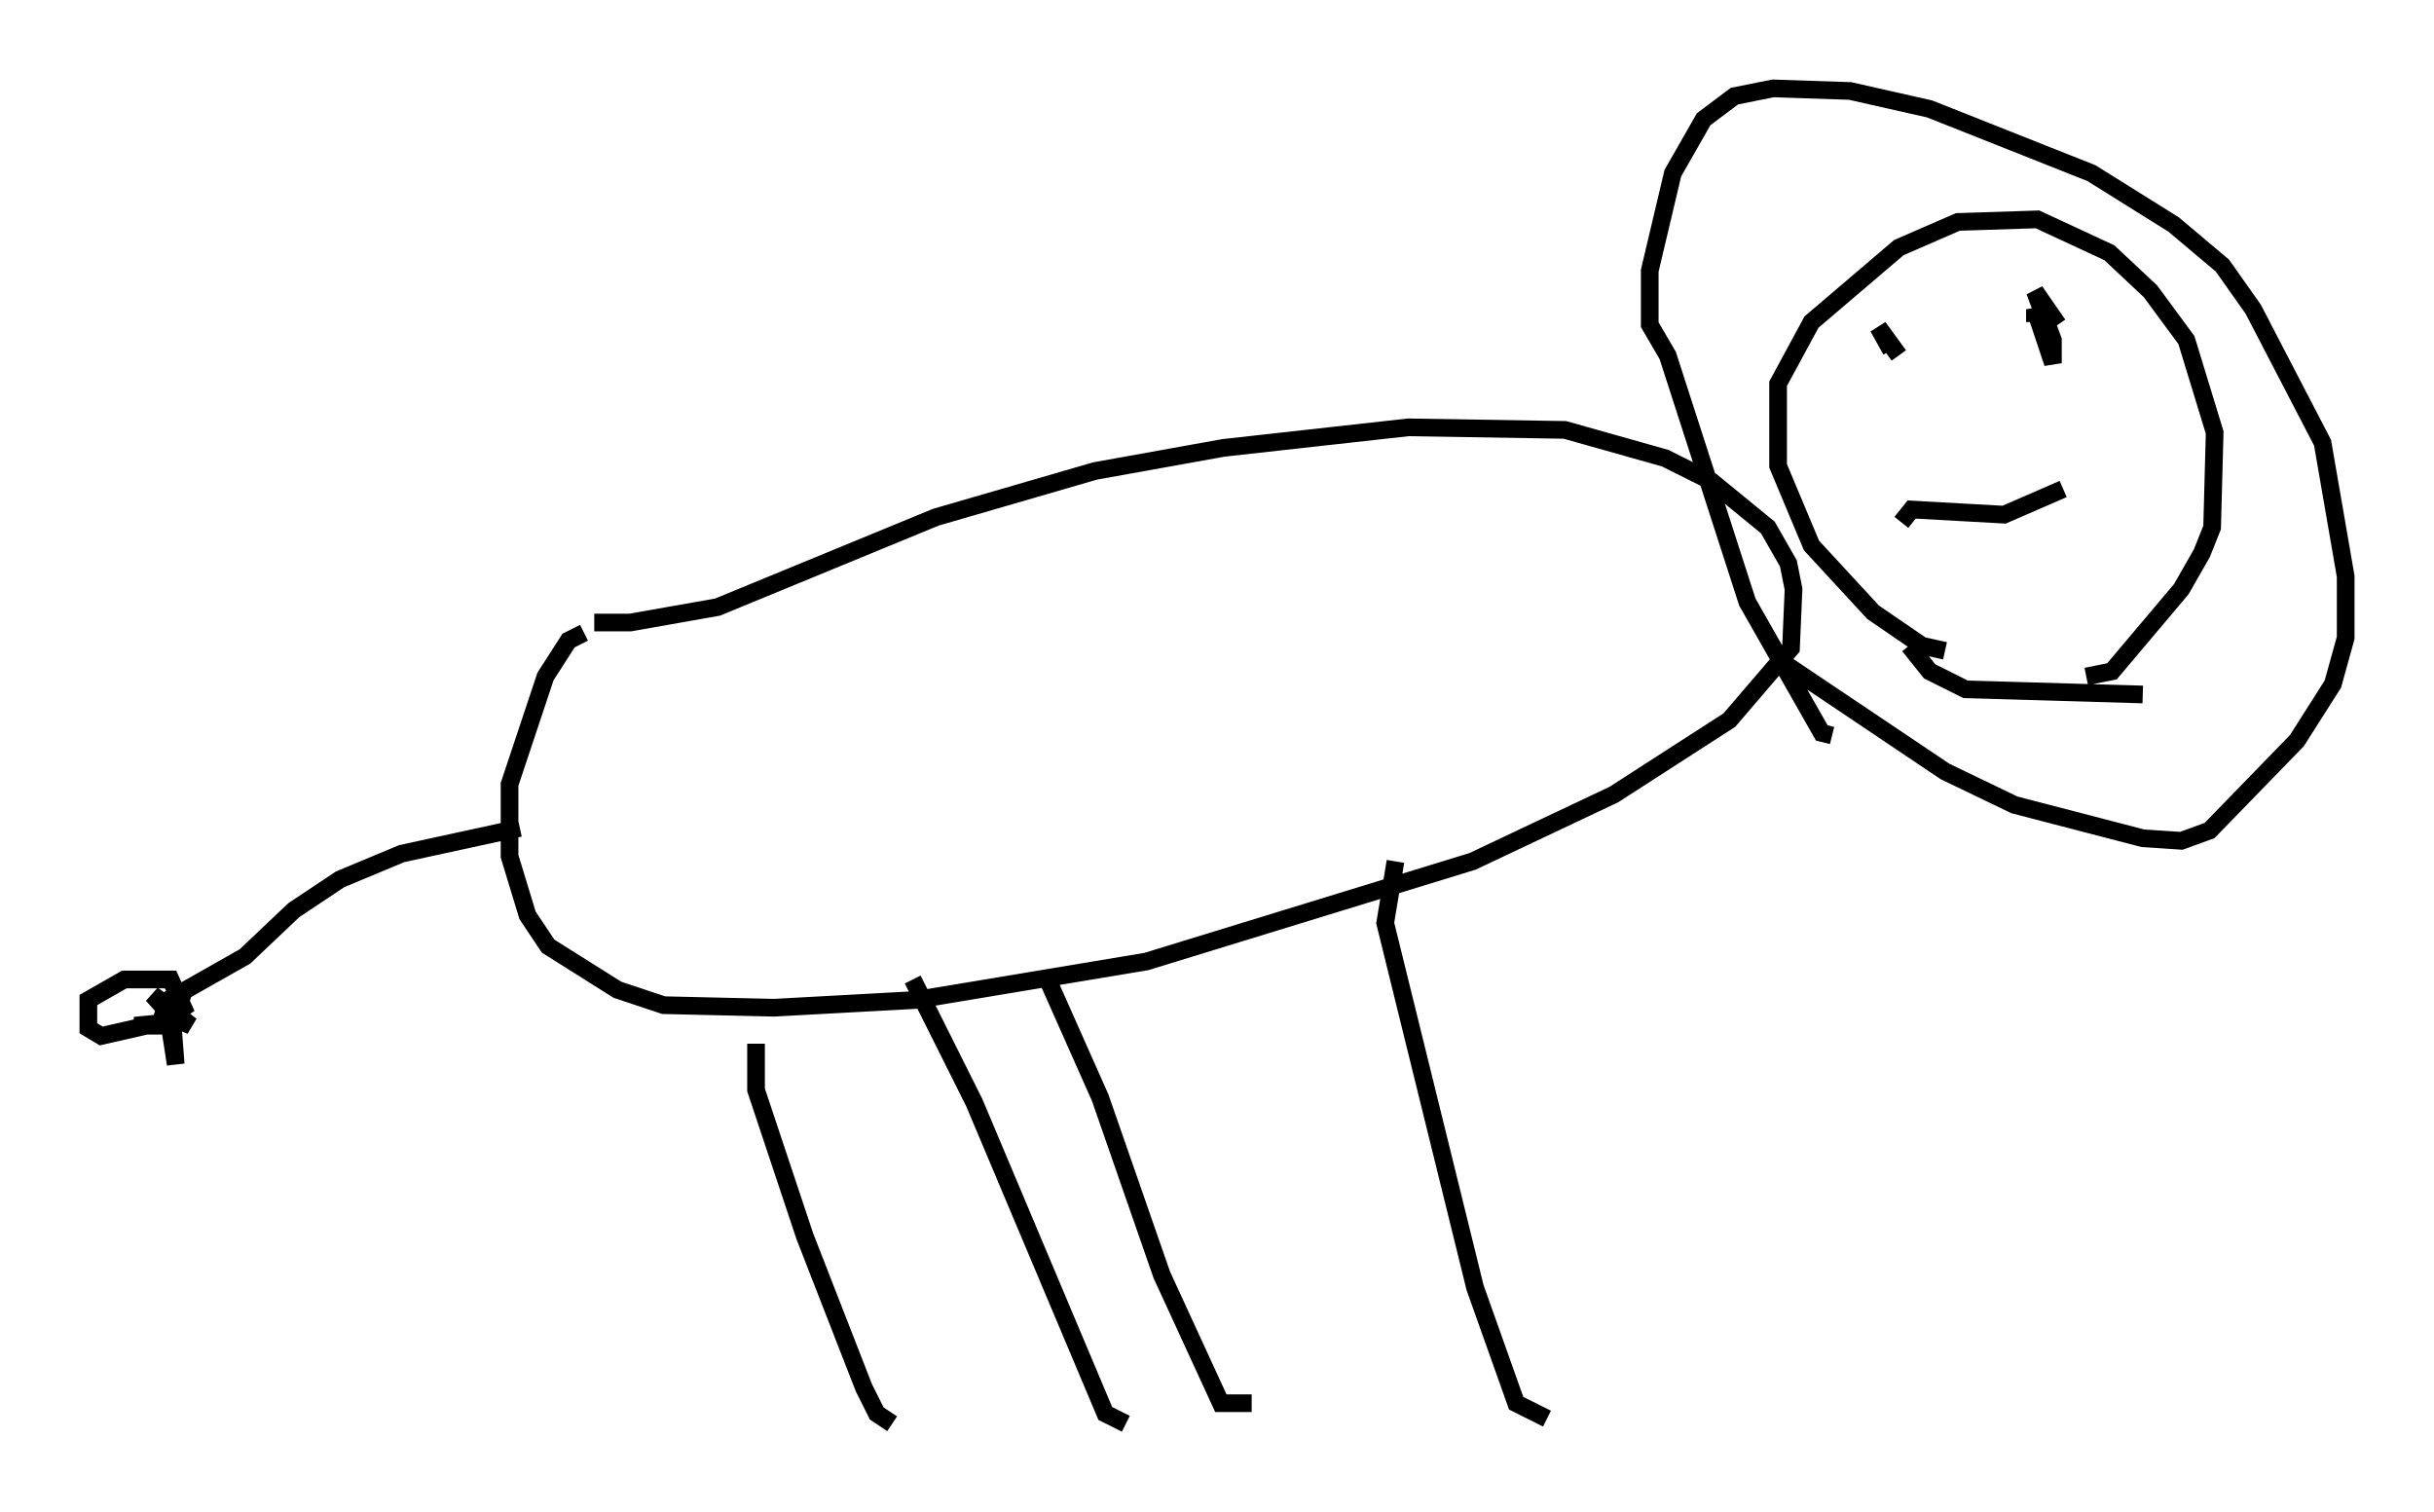 <?xml version="1.0" encoding="utf-8" ?>
<svg baseProfile="full" height="85.531" version="1.1" width="137.676" xmlns="http://www.w3.org/2000/svg" xmlns:ev="http://www.w3.org/2001/xml-events" xmlns:xlink="http://www.w3.org/1999/xlink"><defs /><rect fill="white" height="85.531" width="137.676" x="0" y="0" /><path d="M32.888, 34.776 m0.726, 0.436 l2.034, 0.0 4.939, -0.872 l12.346, -5.084 9.006, -2.615 l7.263, -1.307 10.458, -1.162 l8.86, 0.145 5.665, 1.598 l2.615, 1.307 3.196, 2.615 l1.162, 2.034 0.291, 1.453 l-0.145, 3.341 -3.486, 4.067 l-6.536, 4.212 -7.989, 3.777 l-18.447, 5.665 -13.073, 2.179 l-7.989, 0.436 -6.246, -0.145 l-2.615, -0.872 -3.922, -2.469 l-1.162, -1.743 -1.017, -3.341 l0.0, -4.067 2.034, -6.101 l1.307, -2.034 0.872, -0.436 m-3.631, 11.039 l-6.682, 1.453 -3.486, 1.453 l-2.615, 1.743 -2.76, 2.615 l-4.358, 2.469 -0.291, 0.872 l0.581, 0.872 0.145, 1.888 l-0.291, -1.888 0.726, -2.179 l-0.581, 1.162 -0.872, 0.581 l-3.196, 0.726 -0.726, -0.436 l0.0, -1.598 2.034, -1.162 l2.615, 0.0 0.726, 1.598 l-1.307, 0.872 -1.453, 0.145 l1.743, 0.0 0.291, -1.017 l-1.017, -0.726 1.162, 1.307 l1.017, 0.436 -1.307, -1.017 m33.263, 2.034 l0.0, 2.615 2.76, 8.279 l3.341, 8.57 0.726, 1.453 l0.872, 0.581 m8.86, -24.983 l2.905, 6.536 3.486, 10.022 l3.341, 7.263 1.743, 0.0 m8.134, -30.648 l-0.581, 3.486 5.084, 20.626 l2.324, 6.536 1.743, 0.872 m-35.877, -24.838 l3.486, 6.972 7.408, 17.575 l1.162, 0.581 m46.335, -43.721 l-1.307, -0.291 -2.76, -1.888 l-3.486, -3.777 -1.888, -4.503 l0.0, -4.648 1.888, -3.486 l4.939, -4.212 3.341, -1.453 l4.503, -0.145 4.067, 1.888 l2.324, 2.179 2.034, 2.76 l1.598, 5.229 -0.145, 5.374 l-0.581, 1.453 -1.162, 2.034 l-3.922, 4.648 -1.453, 0.291 m3.196, 1.017 l-10.022, -0.291 -2.034, -1.017 l-1.162, -1.453 m-7.698, 0.581 l9.732, 6.536 3.922, 1.888 l7.263, 1.888 2.179, 0.145 l1.598, -0.581 4.939, -5.084 l2.034, -3.196 0.726, -2.615 l0.0, -3.486 -1.307, -7.553 l-3.922, -7.553 -1.743, -2.469 l-2.76, -2.324 -4.648, -2.905 l-9.151, -3.631 -4.503, -1.017 l-4.358, -0.145 -2.179, 0.436 l-1.743, 1.307 -1.743, 3.05 l-1.307, 5.52 0.0, 3.05 l1.017, 1.743 4.503, 13.944 l4.212, 7.408 0.581, 0.145 m6.536, -21.207 l0.0, 0.0 m6.391, -3.486 l0.0, 0.0 m-9.587, 2.905 l-0.726, -1.307 1.162, 1.598 m7.698, -1.888 l0.0, -0.726 1.017, 3.05 l0.0, -1.307 -1.017, -2.76 l1.307, 1.888 m-8.86, 11.184 l0.581, -0.726 5.229, 0.291 l3.341, -1.453 " fill="none" stroke="black" stroke-width="1" /></svg>